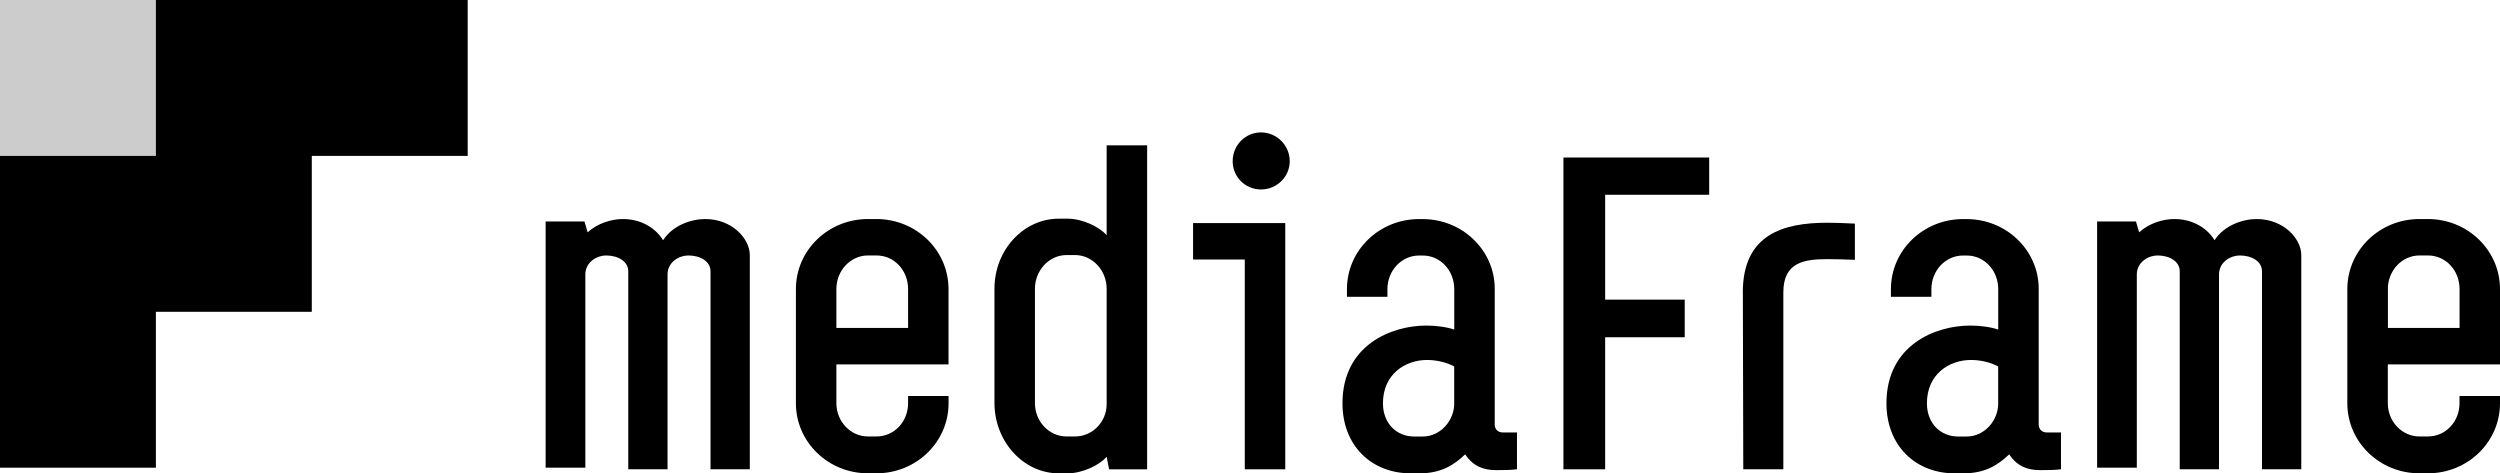 <?xml version="1.0" encoding="UTF-8"?>
<svg id="Layer_2" data-name="Layer 2" xmlns="http://www.w3.org/2000/svg" viewBox="0 0 481.09 91.09">
  <defs>
    <style>
      .cls-1 {
        fill: #ccc;
      }
    </style>
  </defs>
  <g id="Layer_1-2" data-name="Layer 1">
    <g>
      <g>
        <path d="M212.96,45.27c-1.4-1.64-4.67-3.19-7.56-3.19h-1.64c-6.78,0-12.39,6-12.39,13.48v21.97c0,7.48,5.61,13.56,12.39,13.56h1.64c2.88,0,6.16-1.56,7.56-3.19l.47,2.42h7.32V27.97h-7.79v17.3ZM212.96,77.76c0,3.43-2.73,6.23-6.08,6.23h-1.64c-3.35,0-6.08-2.88-6.08-6.39v-22.05c0-3.51,2.73-6.47,6.08-6.47h1.64c3.35,0,6.08,2.96,6.08,6.47v22.21Z"/>
        <polygon points="229.59 49.94 239.54 49.94 239.54 90.31 247.33 90.31 247.33 42.93 229.59 42.93 229.59 49.94"/>
        <path d="M168.67,42.15h-1.64c-7.64,0-13.87,6-13.87,13.48v21.97c0,7.48,6.23,13.48,13.87,13.48h1.64c7.64,0,13.87-6,13.87-13.48v-1.4h-7.79v1.4c0,3.51-2.65,6.39-6.08,6.39h-1.64c-3.35,0-6.08-2.88-6.08-6.39v-7.48h21.58v-14.49c0-7.48-6.23-13.48-13.87-13.48ZM174.74,63.11h-13.79v-7.48c0-3.59,2.73-6.47,6.08-6.47h1.64c3.43,0,6.08,2.88,6.08,6.47v7.48Z"/>
        <path d="M481.09,70.12v-14.49c0-7.48-6.23-13.48-13.87-13.48h-1.64c-7.64,0-13.87,6-13.87,13.48v21.97c0,7.48,6.23,13.48,13.87,13.48h1.64c7.64,0,13.87-6,13.87-13.48v-1.4h-7.79v1.4c0,3.51-2.65,6.39-6.08,6.39h-1.64c-3.35,0-6.08-2.88-6.08-6.39v-7.48h21.58ZM459.51,55.63c0-3.59,2.73-6.47,6.08-6.47h1.64c3.43,0,6.08,2.88,6.08,6.47v7.48h-13.79v-7.48Z"/>
        <path d="M392.32,81.66v-26.1c0-7.4-6.23-13.4-13.87-13.4h-.7c-7.64,0-13.87,6-13.87,13.48v1.48h7.79v-1.48c0-3.59,2.73-6.47,6.08-6.47h.7c3.43,0,6.08,2.88,6.08,6.47v7.79c-1.25-.47-3.43-.78-5.38-.78-6.7,0-16.13,3.74-16.13,14.96,0,8.1,5.53,13.48,13.17,13.48h1.64c4.29,0,6.78-1.71,8.81-3.66,1.56,2.34,3.58,3.04,5.92,3.04,1.32,0,2.73,0,4.05-.16v-7.09h-2.73c-.86,0-1.56-.55-1.56-1.56ZM384.53,77.61c0,3.35-2.65,6.39-6.08,6.39h-1.64c-3.35,0-6-2.49-6-6.39,0-5.61,4.28-8.34,8.49-8.34,1.64,0,3.66.39,5.22,1.25v7.09Z"/>
        <path d="M242.66,25.48c-3.04,0-5.45,2.49-5.45,5.53s2.42,5.45,5.45,5.45,5.53-2.42,5.53-5.45-2.49-5.53-5.53-5.53Z"/>
        <path d="M335.39,56.26l.08,34.05h7.71v-34.05c0-5.84,4.05-6.39,8.49-6.39,1.5,0,3.44.05,5.28.13v-6.97c-1.99-.1-4.15-.17-5.28-.17-8.42,0-16.29,2.18-16.29,13.4Z"/>
        <path d="M287.64,81.66v-26.1c0-7.4-6.23-13.4-13.87-13.4h-.7c-7.64,0-13.87,6-13.87,13.48v1.48h7.79v-1.48c0-3.59,2.73-6.47,6.08-6.47h.7c3.43,0,6.08,2.88,6.08,6.47v7.79c-1.25-.47-3.43-.78-5.38-.78-6.7,0-16.13,3.74-16.13,14.96,0,8.1,5.53,13.48,13.17,13.48h1.64c4.28,0,6.78-1.71,8.8-3.66,1.56,2.34,3.58,3.04,5.92,3.04,1.32,0,2.73,0,4.05-.16v-7.09h-2.73c-.86,0-1.56-.55-1.56-1.56ZM279.85,77.61c0,3.35-2.65,6.39-6.08,6.39h-1.64c-3.35,0-6-2.49-6-6.39,0-5.61,4.28-8.34,8.49-8.34,1.64,0,3.66.39,5.22,1.25v7.09Z"/>
        <polygon points="300.86 90.31 308.89 90.31 308.89 64.9 324.2 64.9 324.2 57.66 308.89 57.66 308.89 37.48 328.91 37.48 328.91 30.31 300.86 30.31 300.86 90.31"/>
        <path d="M135.7,42.15c-2.71,0-6.27,1.23-8.1,4.08-1.32-2.2-4.06-4.08-7.73-4.08-2.16,0-4.85.79-6.79,2.56v-.03s-.6-2.06-.6-2.06h-7.48v47.38h7.64v-37.24c.05-2.37,2.27-3.6,3.97-3.6,2.38,0,4.29,1.17,4.29,3.04v38.1h7.56v-37.5.02c0-2.42,2.26-3.66,3.98-3.66,2.38,0,4.29,1.17,4.29,3.04v38.1h7.56v-41.22c0-3.12-3.37-6.93-8.59-6.93Z"/>
        <path d="M434.26,42.15c-2.71,0-6.27,1.23-8.1,4.08-1.32-2.2-4.06-4.08-7.73-4.08-2.16,0-4.85.79-6.79,2.56v-.03s-.6-2.06-.6-2.06h-7.48v47.38h7.64v-37.24c.05-2.37,2.27-3.6,3.97-3.6,2.38,0,4.29,1.17,4.29,3.04v38.1h7.56v-37.5.02c0-2.42,2.26-3.66,3.98-3.66,2.38,0,4.29,1.17,4.29,3.04v38.1h7.56v-41.22c0-3.12-3.37-6.93-8.59-6.93Z"/>
      </g>
      <rect class="cls-1" y="0" width="30" height="30"/>
      <polygon points="30 0 30 30 0 30 0 90 30 90 30 60 60 60 60 30 90 30 90 0 30 0"/>
    </g>
  </g>
</svg>